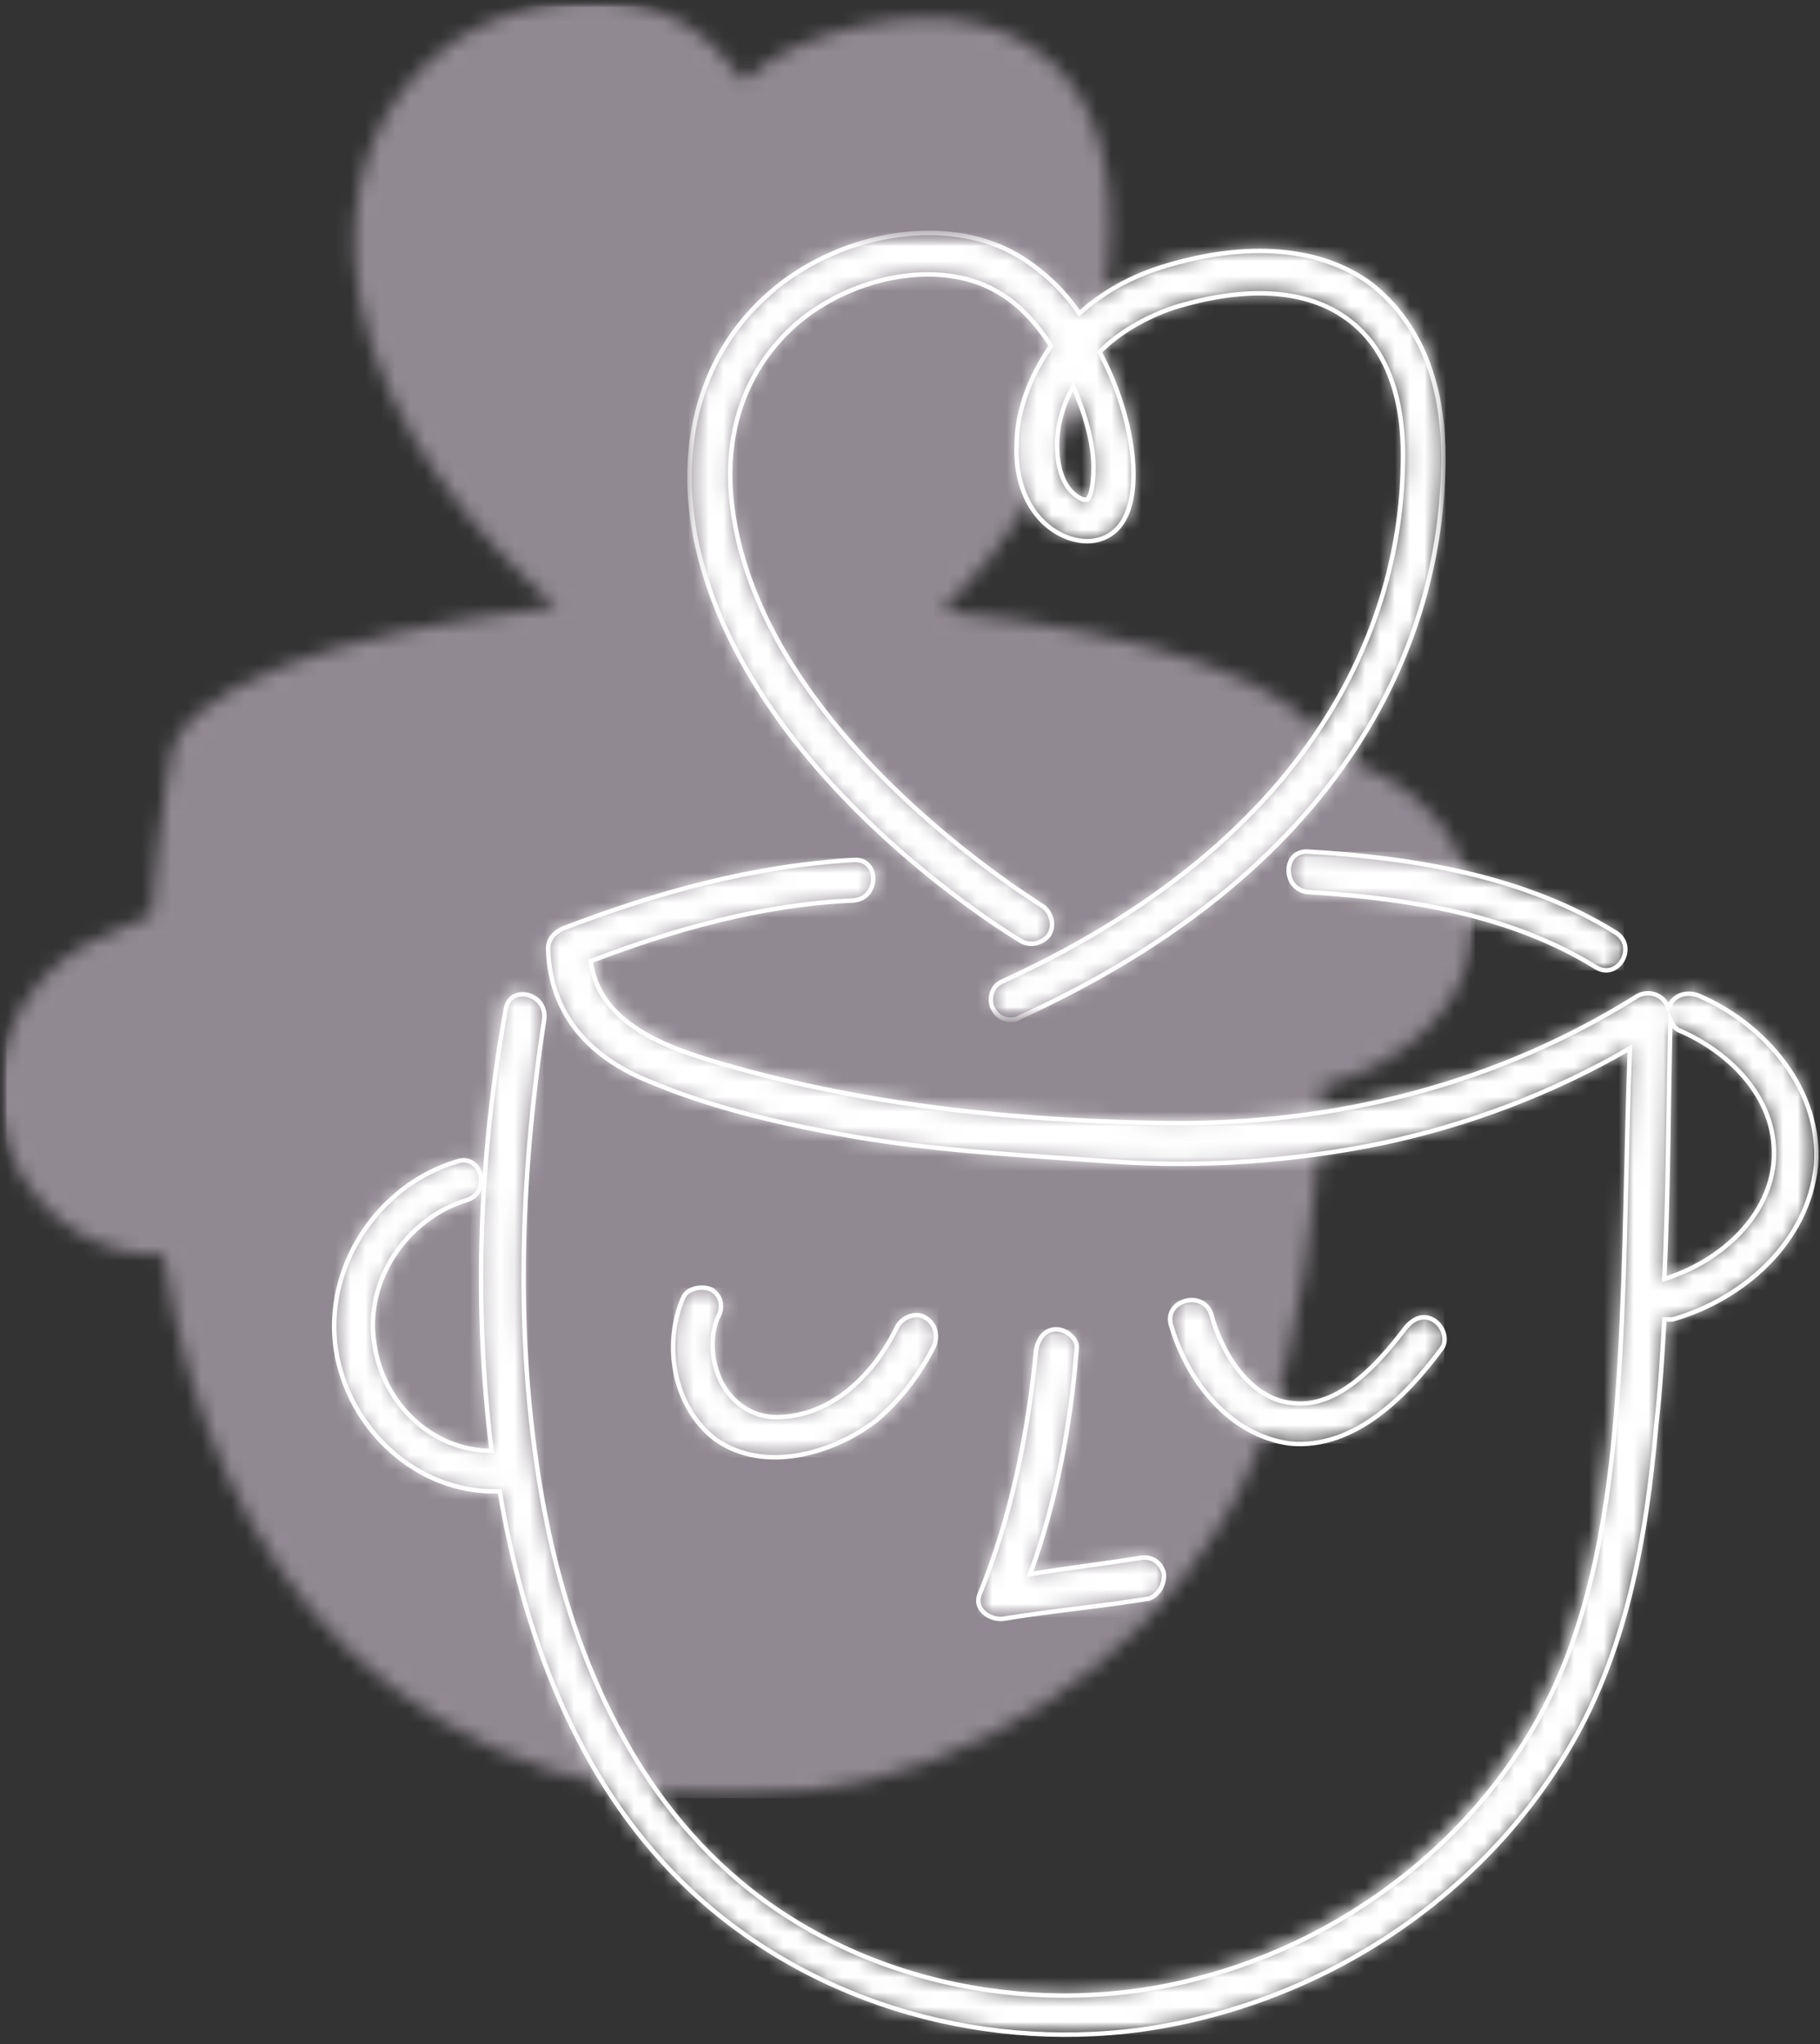 <svg width="122" height="137" viewBox="0 0 122 137" fill="none" xmlns="http://www.w3.org/2000/svg">
<rect x="0" y="0" width="122" height="137" fill="#333333" stroke="none"/>
<g clip-path="url(#clip0_36_640)">
<mask id="mask0_36_640" style="mask-type:luminance" maskUnits="userSpaceOnUse" x="0" y="0" width="122" height="137">
<path d="M122 0V137H0V0H122Z" fill="white"/>
</mask>
<g mask="url(#mask0_36_640)">
<mask id="mask1_36_640" style="mask-type:luminance" maskUnits="userSpaceOnUse" x="0" y="0" width="99" height="121">
<path d="M98.956 0V120.723H0V0H98.956Z" fill="white"/>
</mask>
<g mask="url(#mask1_36_640)">
<mask id="mask2_36_640" style="mask-type:luminance" maskUnits="userSpaceOnUse" x="-1" y="0" width="100" height="121">
<path d="M45.682 1.492C47.309 2.442 48.664 3.798 49.884 5.426C51.376 4.069 53.273 2.984 55.578 2.306C61.271 0.543 66.287 0.95 69.675 3.527C71.98 5.155 74.555 8.681 74.42 15.463C74.284 21.703 72.387 31.741 63.169 40.964C77.131 42.321 87.569 45.983 89.06 50.324C89.711 50.541 90.275 50.845 90.821 51.096L91.229 51.273C97.058 53.715 99.227 58.869 98.82 62.532C98.278 67.822 93.669 71.349 89.331 72.569H88.653V72.841C88.518 75.418 88.382 77.724 88.111 79.894C87.298 87.355 86.078 95.086 82.011 101.868C76.047 111.77 65.473 118.688 53.68 120.18C42.293 121.672 30.907 118.01 23.044 110.278C16.809 104.039 12.742 95.358 10.98 84.235V84.099H10.709C5.558 84.235 0.813 80.165 -0 74.74C-0.813 69.585 2.44 64.295 7.455 62.532C8.269 62.125 9.218 61.718 10.167 61.311C10.438 58.191 10.709 55.071 11.251 51.816C11.251 51.68 11.387 51.545 11.387 51.545V51.273C11.387 46.39 22.231 42.321 37.278 40.693C31.991 35.946 25.756 28.756 24.129 20.075C22.773 12.886 25.078 6.511 30.5 2.713C35.244 -0.271 41.48 -0.949 45.682 1.492Z" fill="white"/>
</mask>
<g mask="url(#mask2_36_640)">
<mask id="mask3_36_640" style="mask-type:luminance" maskUnits="userSpaceOnUse" x="0" y="0" width="99" height="121">
<path d="M98.956 0V120.723H0V0H98.956Z" fill="white"/>
</mask>
<g mask="url(#mask3_36_640)">
<path d="M0 0.006H98.868V120.508H0V0.006Z" fill="#EEE0F0" fill-opacity="0.5"/>
</g>
</g>
</g>
<mask id="mask4_36_640" style="mask-type:luminance" maskUnits="userSpaceOnUse" x="46" y="15" width="51" height="54">
<path d="M96.881 15.587L96.888 68.21L46.198 68.202L46.19 15.58L96.881 15.587Z" fill="white"/>
</mask>
<g mask="url(#mask4_36_640)">
<mask id="mask5_36_640" style="mask-type:luminance" maskUnits="userSpaceOnUse" x="46" y="15" width="51" height="54">
<path d="M68.147 17.074C69.774 18.024 71.129 19.38 72.35 21.008C73.84 19.652 75.738 18.567 78.042 17.754C83.734 15.992 88.749 16.399 92.138 18.977C94.442 20.604 97.017 24.131 96.883 31.048C96.749 40.135 92.82 56.952 68.426 68.07C68.29 68.205 68.019 68.205 67.883 68.205C67.341 68.205 66.935 67.934 66.663 67.391C66.392 66.713 66.663 65.899 67.341 65.628C90.381 55.053 94.038 39.456 94.172 31.047C94.307 26.572 92.951 23.181 90.511 21.282C87.8 19.247 83.599 18.975 78.855 20.466C76.687 21.144 75.06 22.229 73.841 23.45C76.01 27.519 76.688 32.13 75.604 34.435C74.791 35.927 73.3 36.469 71.674 35.927C69.37 35.113 68.014 32.671 68.149 29.688C68.149 27.517 68.962 25.212 70.452 23.042C69.368 21.55 68.148 20.194 66.792 19.38C63.539 17.481 58.389 18.022 54.459 20.734C51.748 22.633 47.547 26.972 49.175 35.381C51.888 49.486 68.424 59.796 69.644 60.61L69.78 60.61C70.458 61.017 70.593 61.831 70.187 62.509C69.78 63.187 68.967 63.323 68.289 62.916C67.476 62.509 49.448 51.521 46.464 35.788C45.243 28.735 47.547 22.361 52.968 18.564C57.711 15.174 63.945 14.633 68.147 17.074ZM71.944 25.891C71.266 27.247 70.86 28.603 70.86 29.823C70.86 31.315 71.267 32.943 72.622 33.486C72.893 33.621 72.893 33.486 72.893 33.486C73.029 33.486 73.3 32.808 73.3 31.316C73.299 29.688 72.757 27.654 71.944 25.891Z" fill="white"/>
</mask>
<g mask="url(#mask5_36_640)">
<mask id="mask6_36_640" style="mask-type:luminance" maskUnits="userSpaceOnUse" x="46" y="15" width="51" height="54">
<path d="M96.881 15.587L96.888 68.209L46.198 68.202L46.19 15.579L96.881 15.587Z" fill="white"/>
</mask>
<g mask="url(#mask6_36_640)">
<path d="M46.19 15.58L96.881 15.587L96.888 68.209L46.198 68.202L46.19 15.58Z" fill="white"/>
</g>
</g>
<path d="M71.944 25.891C72.757 27.79 73.3 29.688 73.3 31.316C73.3 32.808 73.029 33.35 72.894 33.486C72.894 33.486 72.758 33.486 72.622 33.486C71.267 32.943 70.86 31.315 70.86 29.824C70.86 28.467 71.266 27.111 71.944 25.891ZM68.425 63.051C69.103 63.458 69.916 63.187 70.322 62.645C70.729 61.967 70.458 61.153 69.915 60.746C69.78 60.61 52.159 50.029 49.31 35.381C47.683 27.108 51.884 22.633 54.459 20.87C58.389 18.158 63.539 17.616 66.792 19.515C68.283 20.329 69.503 21.686 70.452 23.178C68.962 25.348 68.149 27.653 68.149 29.823C68.014 32.807 69.37 35.248 71.674 36.062C73.3 36.605 74.791 36.063 75.469 34.571C76.553 32.266 75.874 27.654 73.705 23.585C74.925 22.365 76.687 21.28 78.72 20.602C83.599 19.111 87.665 19.383 90.376 21.418C92.951 23.317 94.172 26.707 94.037 31.183C93.902 39.592 90.11 55.324 67.206 65.764C66.528 66.035 66.257 66.849 66.528 67.527C66.799 68.069 67.206 68.341 67.748 68.341C67.884 68.341 68.155 68.341 68.29 68.205C92.685 57.087 96.613 40.27 96.747 31.183C96.882 24.267 94.171 20.876 92.002 19.112C88.613 16.535 83.598 16.127 77.906 17.89C75.738 18.567 73.84 19.652 72.35 21.008C71.265 19.381 69.774 18.024 68.147 17.074C63.946 14.633 57.711 15.31 52.968 18.564C47.547 22.361 45.243 28.735 46.6 35.923C49.719 51.792 67.747 62.644 68.425 63.051Z" stroke="white" stroke-width="0.3" stroke-miterlimit="10"/>
</g>
<mask id="mask7_36_640" style="mask-type:luminance" maskUnits="userSpaceOnUse" x="86" y="57" width="23" height="9">
<path d="M87.526 57.07L87.702 57.074C94.751 57.481 102.206 58.703 108.306 62.5C109.797 63.45 108.442 65.754 106.951 64.805C101.122 61.279 94.344 60.193 87.702 59.785C86.001 59.654 85.942 57.122 87.526 57.07Z" fill="white"/>
</mask>
<g mask="url(#mask7_36_640)">
<mask id="mask8_36_640" style="mask-type:luminance" maskUnits="userSpaceOnUse" x="86" y="57" width="23" height="9">
<path d="M108.848 57.077L108.849 65.076L86.348 65.073L86.346 57.074L108.848 57.077Z" fill="white"/>
</mask>
<g mask="url(#mask8_36_640)">
<path d="M86.38 57.074L108.848 57.077L108.849 65.03L86.382 65.027L86.38 57.074Z" fill="white"/>
</g>
</g>
<path d="M87.702 59.785C94.344 60.193 101.257 61.279 106.951 64.805C108.442 65.754 109.797 63.45 108.306 62.5C102.206 58.703 94.751 57.481 87.702 57.074C85.94 56.938 85.94 59.65 87.702 59.785Z" stroke="white" stroke-width="0.3" stroke-miterlimit="10"/>
<mask id="mask9_36_640" style="mask-type:luminance" maskUnits="userSpaceOnUse" x="45" y="86" width="18" height="12">
<path d="M47.692 86.425C48.37 86.832 48.505 87.646 48.099 88.324C47.557 89.68 47.693 91.443 48.37 92.663C49.184 94.155 50.539 94.969 52.166 94.969C55.826 94.834 58.807 91.987 60.298 88.868C60.569 88.19 61.517 88.055 62.195 88.326C62.873 88.733 63.009 89.546 62.738 90.225C61.789 92.123 60.569 93.886 58.808 95.242C55.826 97.411 51.353 98.766 48.1 96.461C45.118 94.29 44.439 90.086 45.794 86.967C46.065 86.289 47.15 86.154 47.692 86.425Z" fill="white"/>
</mask>
<g mask="url(#mask9_36_640)">
<mask id="mask10_36_640" style="mask-type:luminance" maskUnits="userSpaceOnUse" x="45" y="86" width="18" height="12">
<path d="M62.872 86.292L62.874 97.683L45.118 97.681L45.116 86.289L62.872 86.292Z" fill="white"/>
</mask>
<g mask="url(#mask10_36_640)">
<path d="M45.126 86.294L62.868 86.296L62.87 97.662L45.128 97.66L45.126 86.294Z" fill="white"/>
</g>
</g>
<path d="M47.692 86.425C47.15 86.154 46.065 86.289 45.794 86.967C44.439 90.086 45.117 94.29 47.964 96.461C51.218 98.766 55.826 97.411 58.672 95.242C60.298 93.886 61.654 92.123 62.602 90.224C62.873 89.546 62.737 88.733 62.06 88.326C61.517 87.919 60.569 88.19 60.162 88.868C58.672 91.987 55.825 94.97 52.03 94.969C50.539 94.969 49.184 94.155 48.37 92.663C47.692 91.307 47.557 89.68 48.099 88.324C48.505 87.646 48.37 86.832 47.692 86.425Z" stroke="white" stroke-width="0.3" stroke-miterlimit="10"/>
<mask id="mask11_36_640" style="mask-type:luminance" maskUnits="userSpaceOnUse" x="65" y="89" width="14" height="20">
<path d="M70.811 89.085C71.489 89.085 72.302 89.763 72.167 90.441C71.761 95.595 70.813 100.613 69.052 105.496C71.491 105.089 73.931 104.818 76.37 104.412C77.048 104.276 77.726 104.683 77.997 105.361C78.132 106.039 77.726 106.853 77.048 106.989C73.796 107.531 70.543 107.802 67.291 108.344C66.342 108.479 65.122 107.801 65.664 106.716C67.832 101.562 68.915 96.001 69.457 90.441C69.592 89.763 69.998 89.084 70.811 89.085Z" fill="white"/>
</mask>
<g mask="url(#mask11_36_640)">
<mask id="mask12_36_640" style="mask-type:luminance" maskUnits="userSpaceOnUse" x="65" y="89" width="13" height="20">
<path d="M77.994 89.085L77.997 108.481L65.529 108.479L65.526 89.084L77.994 89.085Z" fill="white"/>
</mask>
<g mask="url(#mask12_36_640)">
<path d="M65.528 89.084L77.995 89.085L77.997 108.362L65.531 108.361L65.528 89.084Z" fill="white"/>
</g>
</g>
<path d="M70.812 89.085C69.998 89.084 69.592 89.763 69.457 90.441C68.915 96.001 67.832 101.562 65.664 106.851C65.258 107.936 66.478 108.615 67.291 108.479C70.543 107.937 73.796 107.666 77.048 107.124C77.726 106.853 78.132 106.039 77.997 105.361C77.725 104.547 77.048 104.276 76.37 104.412C73.931 104.818 71.491 105.089 69.052 105.496C70.813 100.613 71.761 95.595 72.167 90.441C72.302 89.763 71.489 89.085 70.812 89.085Z" stroke="white" stroke-width="0.3" stroke-miterlimit="10"/>
<mask id="mask13_36_640" style="mask-type:luminance" maskUnits="userSpaceOnUse" x="78" y="87" width="19" height="10">
<path d="M81.19 88.061C81.868 90.638 83.766 93.622 86.748 94.029C90.001 94.436 92.576 91.317 94.338 89.012C94.745 88.47 95.422 88.063 96.1 88.47C96.642 88.742 97.049 89.691 96.642 90.369C94.203 93.487 90.815 97.148 86.477 96.741C82.411 96.198 79.564 92.536 78.479 88.739C78.072 87.112 80.647 86.434 81.19 88.061Z" fill="white"/>
</mask>
<g mask="url(#mask13_36_640)">
<mask id="mask14_36_640" style="mask-type:luminance" maskUnits="userSpaceOnUse" x="78" y="87" width="19" height="10">
<path d="M96.913 87.114L96.914 96.742L78.48 96.74L78.479 87.112L96.913 87.114Z" fill="white"/>
</mask>
<g mask="url(#mask14_36_640)">
<path d="M78.479 87.128L96.807 87.131L96.808 96.743L78.48 96.74L78.479 87.128Z" fill="white"/>
</g>
</g>
<path d="M86.477 96.741C90.815 97.148 94.339 93.487 96.642 90.369C97.049 89.826 96.778 88.877 96.1 88.47C95.422 88.063 94.745 88.334 94.202 89.012C92.441 91.317 89.73 94.436 86.613 94.029C83.766 93.757 81.868 90.638 81.19 88.061C80.647 86.434 78.072 87.112 78.479 88.739C79.564 92.536 82.411 96.198 86.477 96.741Z" stroke="white" stroke-width="0.3" stroke-miterlimit="10"/>
<mask id="mask15_36_640" style="mask-type:luminance" maskUnits="userSpaceOnUse" x="22" y="57" width="100" height="80">
<path d="M57.346 60.209C51.111 60.615 45.419 62.106 39.726 64.275C40.269 68.208 44.2 69.836 47.724 70.922C57.619 74.043 68.056 74.993 78.357 75.13C89.471 75.268 100.449 72.557 109.936 66.591C110.75 66.184 111.698 66.591 111.97 67.405C111.97 67.269 111.97 67.269 112.105 67.134C112.512 66.456 113.325 66.32 114.003 66.591C118.476 68.491 122.271 72.967 121.73 78.12C121.189 83.274 116.852 86.935 112.108 88.426C111.837 88.426 111.701 88.562 111.566 88.426C111.431 90.731 111.295 93.173 111.025 95.478C110.213 103.073 108.858 110.938 104.928 117.583C98.831 127.618 88.124 134.533 76.468 136.023C65.353 137.514 53.696 133.986 45.698 126.119C38.649 119.201 35.124 109.572 33.496 99.942L33.361 99.942C27.803 100.077 23.33 95.737 22.516 90.447C21.702 84.887 25.361 79.327 30.647 77.836C32.273 77.294 33.087 80.006 31.325 80.413C27.259 81.633 24.413 85.837 25.091 90.041C25.77 93.974 28.887 97.229 32.954 97.23C31.732 87.329 32.138 77.429 33.627 67.529C33.898 65.766 36.474 66.58 36.203 68.208C34.578 79.057 34.173 90.314 36.207 101.028C37.97 110.386 41.902 119.744 49.358 125.984C57.627 133.037 69.419 135.209 79.856 132.498C90.698 129.787 100.05 122.058 104.385 111.887C107.095 105.378 107.908 98.054 108.313 91.002C108.99 84.221 108.989 77.169 109.259 70.253C104.109 73.236 98.417 75.405 92.589 76.624C86.625 77.844 80.661 78.114 74.562 77.842C68.869 77.57 63.176 77.162 57.484 76.212C52.74 75.398 47.86 74.312 43.387 72.413C39.592 70.785 36.88 67.937 36.744 63.597C36.744 62.919 37.151 62.512 37.693 62.241C44.198 59.665 50.569 57.903 57.346 57.497C59.108 57.361 59.108 60.074 57.346 60.209ZM111.97 68.354C111.835 74.186 111.7 79.882 111.566 85.713C115.089 84.629 118.613 81.782 119.019 77.849C119.425 73.78 116.172 70.389 112.648 68.897C112.241 68.897 112.105 68.626 111.97 68.354Z" fill="white"/>
</mask>
<g mask="url(#mask15_36_640)">
<mask id="mask16_36_640" style="mask-type:luminance" maskUnits="userSpaceOnUse" x="22" y="57" width="100" height="80">
<path d="M121.591 57.506L121.602 136.436L22.251 136.422L22.24 57.492L121.591 57.506Z" fill="white"/>
</mask>
<g mask="url(#mask16_36_640)">
<path d="M22.398 57.492L121.592 57.506L121.602 136.365L22.409 136.35L22.398 57.492Z" fill="white"/>
</g>
</g>
<path d="M111.565 85.713C111.836 79.882 111.835 74.186 111.97 68.354C112.105 68.626 112.241 68.897 112.512 69.032C116.036 70.525 119.29 73.78 118.884 77.984C118.477 81.782 115.089 84.629 111.565 85.713ZM113.867 66.727C113.189 66.456 112.376 66.591 111.97 67.269C111.97 67.405 111.97 67.405 111.834 67.541C111.563 66.727 110.614 66.32 109.801 66.727C100.314 72.692 89.471 75.403 78.221 75.266C67.92 75.129 57.483 74.043 47.588 71.057C44.064 69.972 40.133 68.344 39.59 64.411C45.283 62.242 51.111 60.615 57.21 60.345C58.972 60.209 58.972 57.497 57.21 57.633C50.433 58.038 44.063 59.8 37.693 62.241C37.151 62.512 36.744 62.919 36.744 63.597C36.88 67.937 39.456 70.785 43.387 72.413C47.86 74.312 52.739 75.398 57.483 76.212C63.176 77.162 68.869 77.435 74.562 77.842C80.526 78.25 86.625 77.844 92.588 76.624C98.417 75.405 104.109 73.236 109.259 70.253C108.989 77.169 108.99 84.221 108.584 91.138C108.179 98.054 107.366 105.513 104.656 112.023C100.321 122.329 90.834 129.922 80.126 132.633C69.69 135.344 57.898 133.037 49.629 126.119C42.173 119.88 38.241 110.521 36.478 101.163C34.444 90.314 34.849 79.057 36.474 68.343C36.745 66.58 34.169 65.902 33.898 67.665C32.138 77.429 31.732 87.329 32.953 97.23C28.887 97.229 25.634 93.974 25.091 90.041C24.413 85.837 27.259 81.633 31.325 80.413C32.951 79.871 32.273 77.294 30.647 77.836C25.225 79.463 21.702 85.022 22.516 90.447C23.33 95.737 27.939 100.077 33.361 99.942C33.361 99.942 33.361 99.942 33.496 99.942C35.124 109.572 38.649 119.201 45.698 126.119C53.696 133.986 65.353 137.514 76.467 136.023C88.124 134.398 98.83 127.618 104.928 117.583C108.994 110.938 110.348 103.208 111.025 95.478C111.295 93.173 111.431 90.731 111.566 88.426C111.701 88.426 111.972 88.426 112.108 88.426C116.852 87.07 121.188 83.274 121.73 78.12C122.136 73.102 118.34 68.626 113.867 66.727Z" stroke="white" stroke-width="0.3" stroke-miterlimit="10"/>
</g>
</g>
<defs>
<clipPath id="clip0_36_640">
<rect width="122" height="137" fill="white"/>
</clipPath>
</defs>
</svg>
